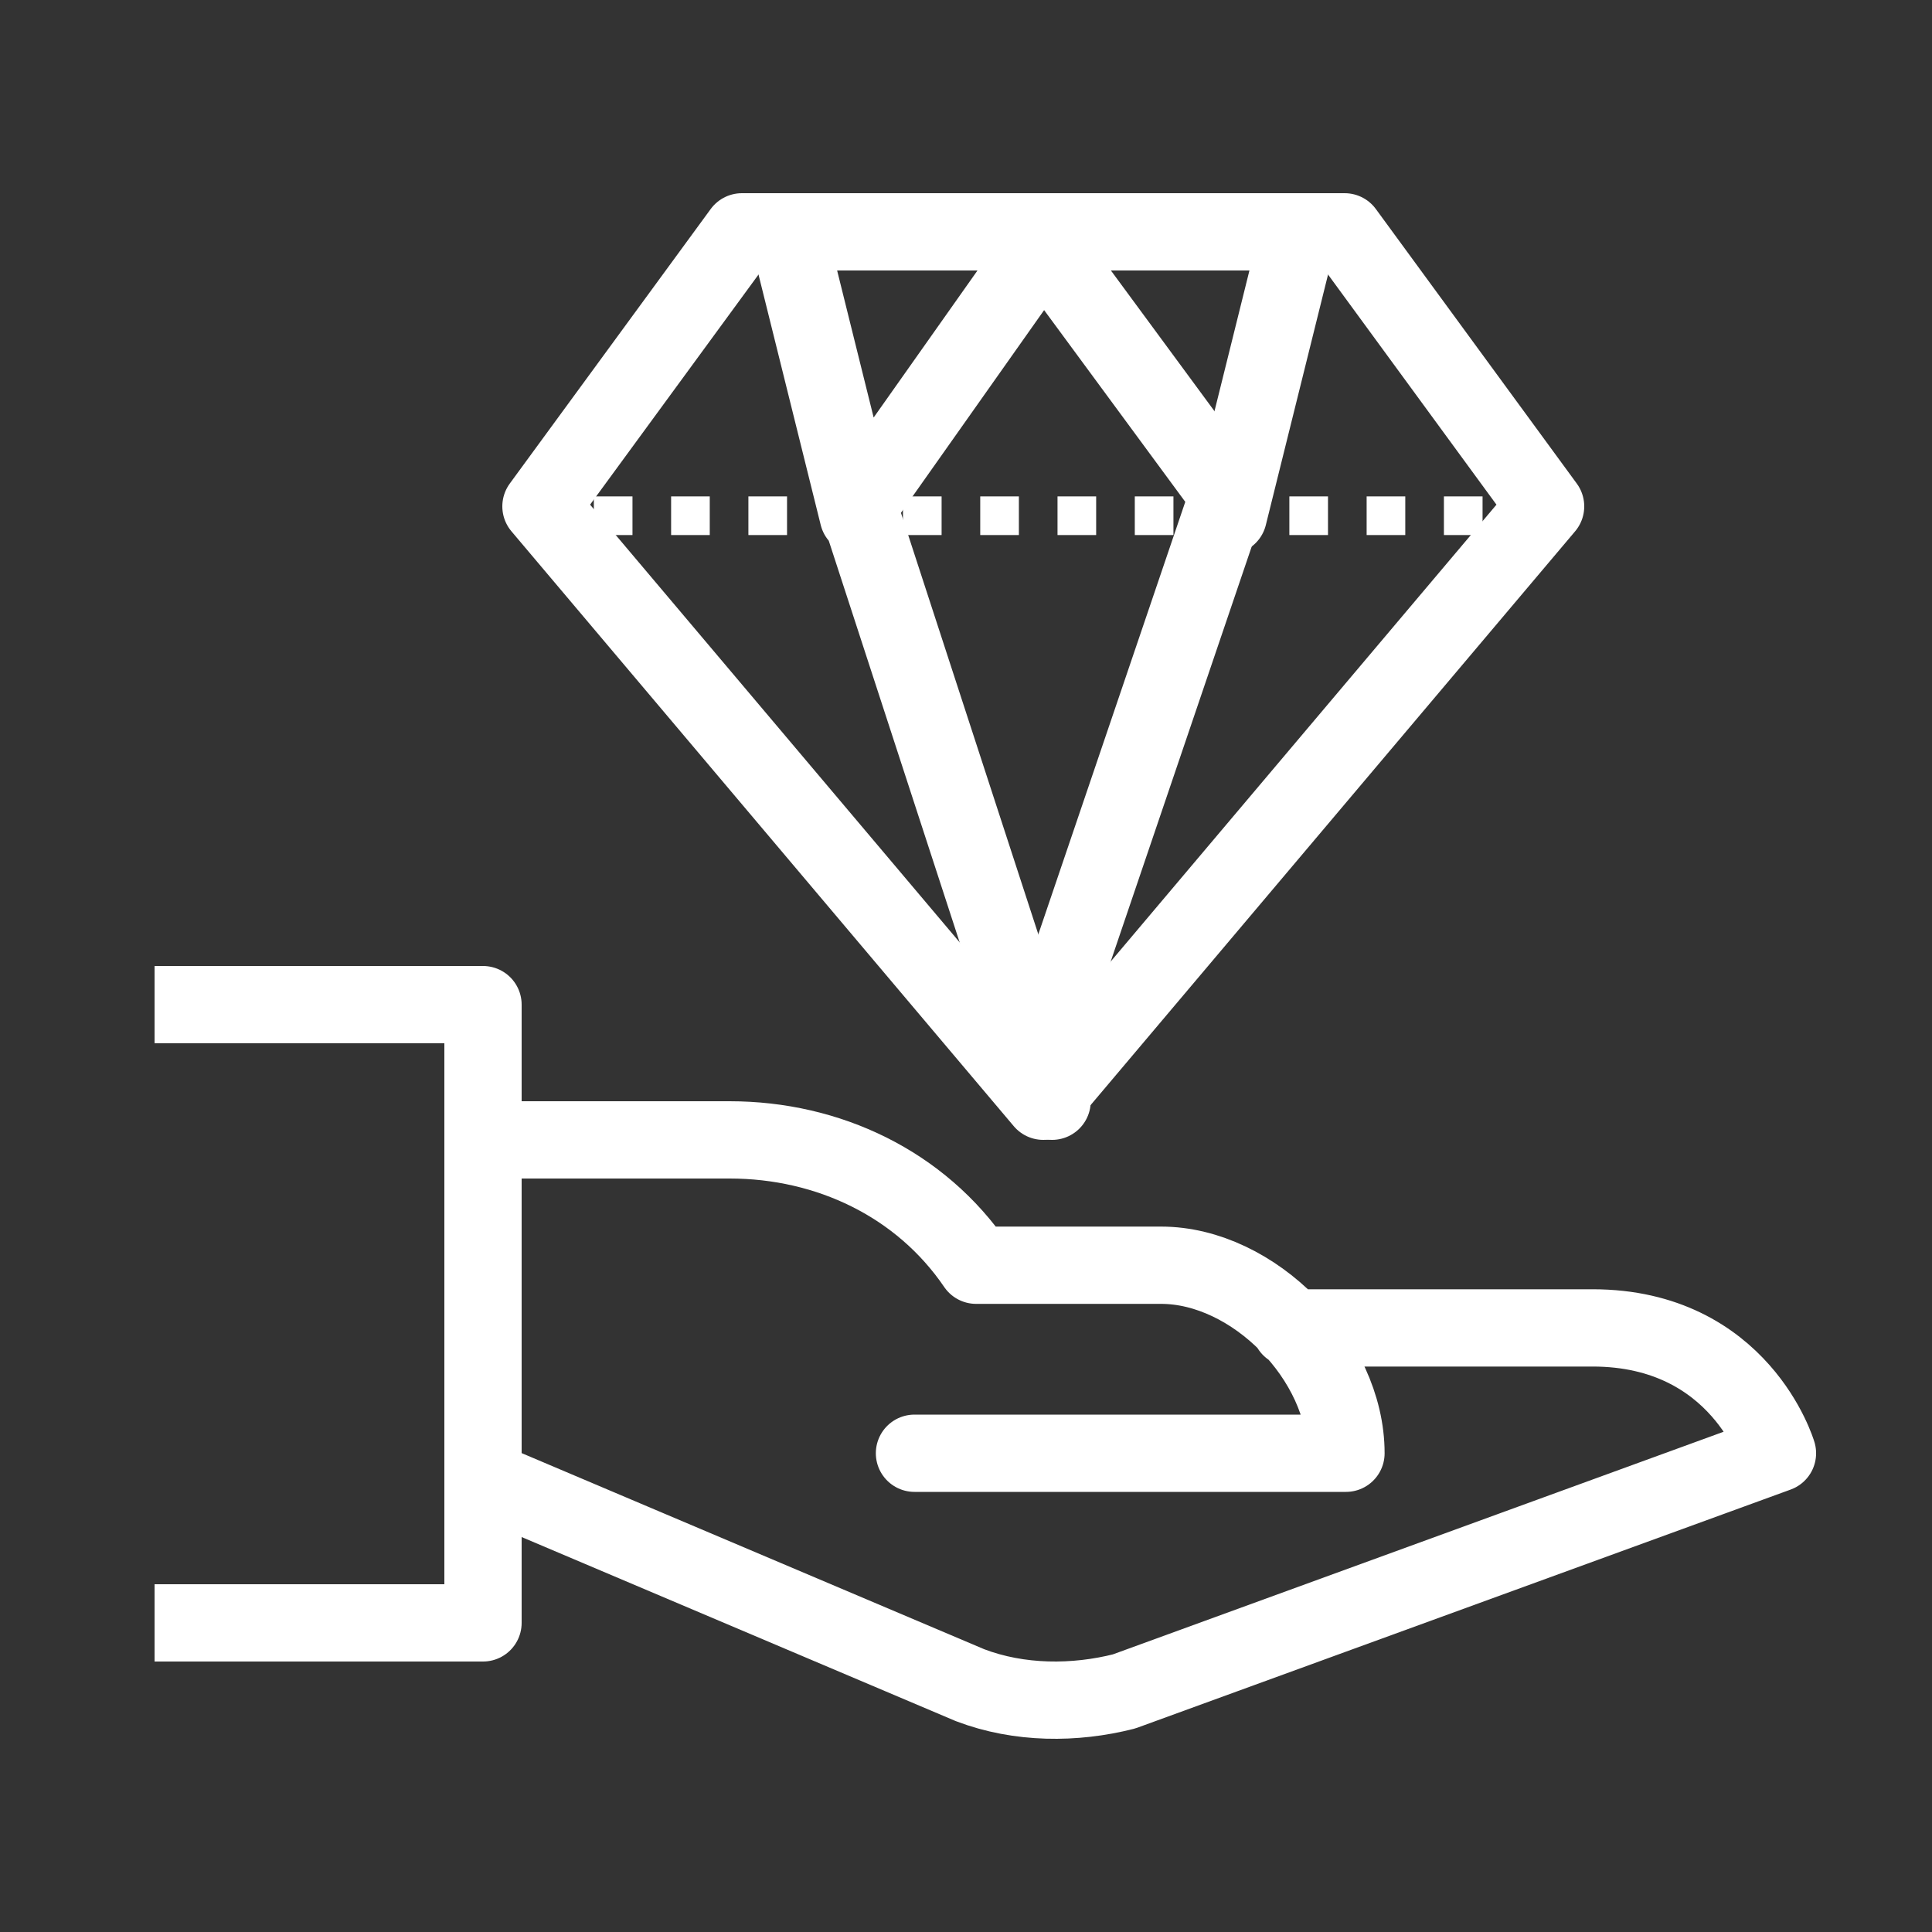 <svg xmlns="http://www.w3.org/2000/svg" width="100" height="100" viewBox="0 0 100 100">
    <rect x="0" y="0" width="100" height="100" fill="#333333" stroke="none"/>
    <g fill="none" fill-rule="evenodd" stroke="#FFF">
        <path stroke-dasharray="2" stroke-width="2" d="M30.737 26.694h46.526"/>
        <path stroke-linecap="round" stroke-linejoin="round" stroke-width="4" d="M53.544 55.163l10.035-29.532L53.544 12"/>
        <path stroke-linecap="round" stroke-linejoin="round" stroke-width="4" d="M54.456 12L44.421 26.21 54.456 57M40.772 12l3.65 14.694M67.228 12l-3.65 14.694"/>
        <path stroke-linecap="round" stroke-linejoin="round" stroke-width="4" d="M80 26.21L54 57 28 26.21 38.4 12h31.2z"/>
        <g stroke-linejoin="round" stroke-width="4">
            <path stroke-linecap="round" d="M66.795 68.732H82.43c7.657 0 9.571 6.488 9.571 6.488L58.181 87.548c-2.552.649-5.424.649-7.976-.325L25 76.537V59h12.762c5.105 0 9.89 2.27 12.762 6.488h9.571c4.786 0 9.572 4.866 9.572 9.732H47.333"/>
            <path d="M8 52h17v32H8"/>
        </g>
    </g>
</svg>
